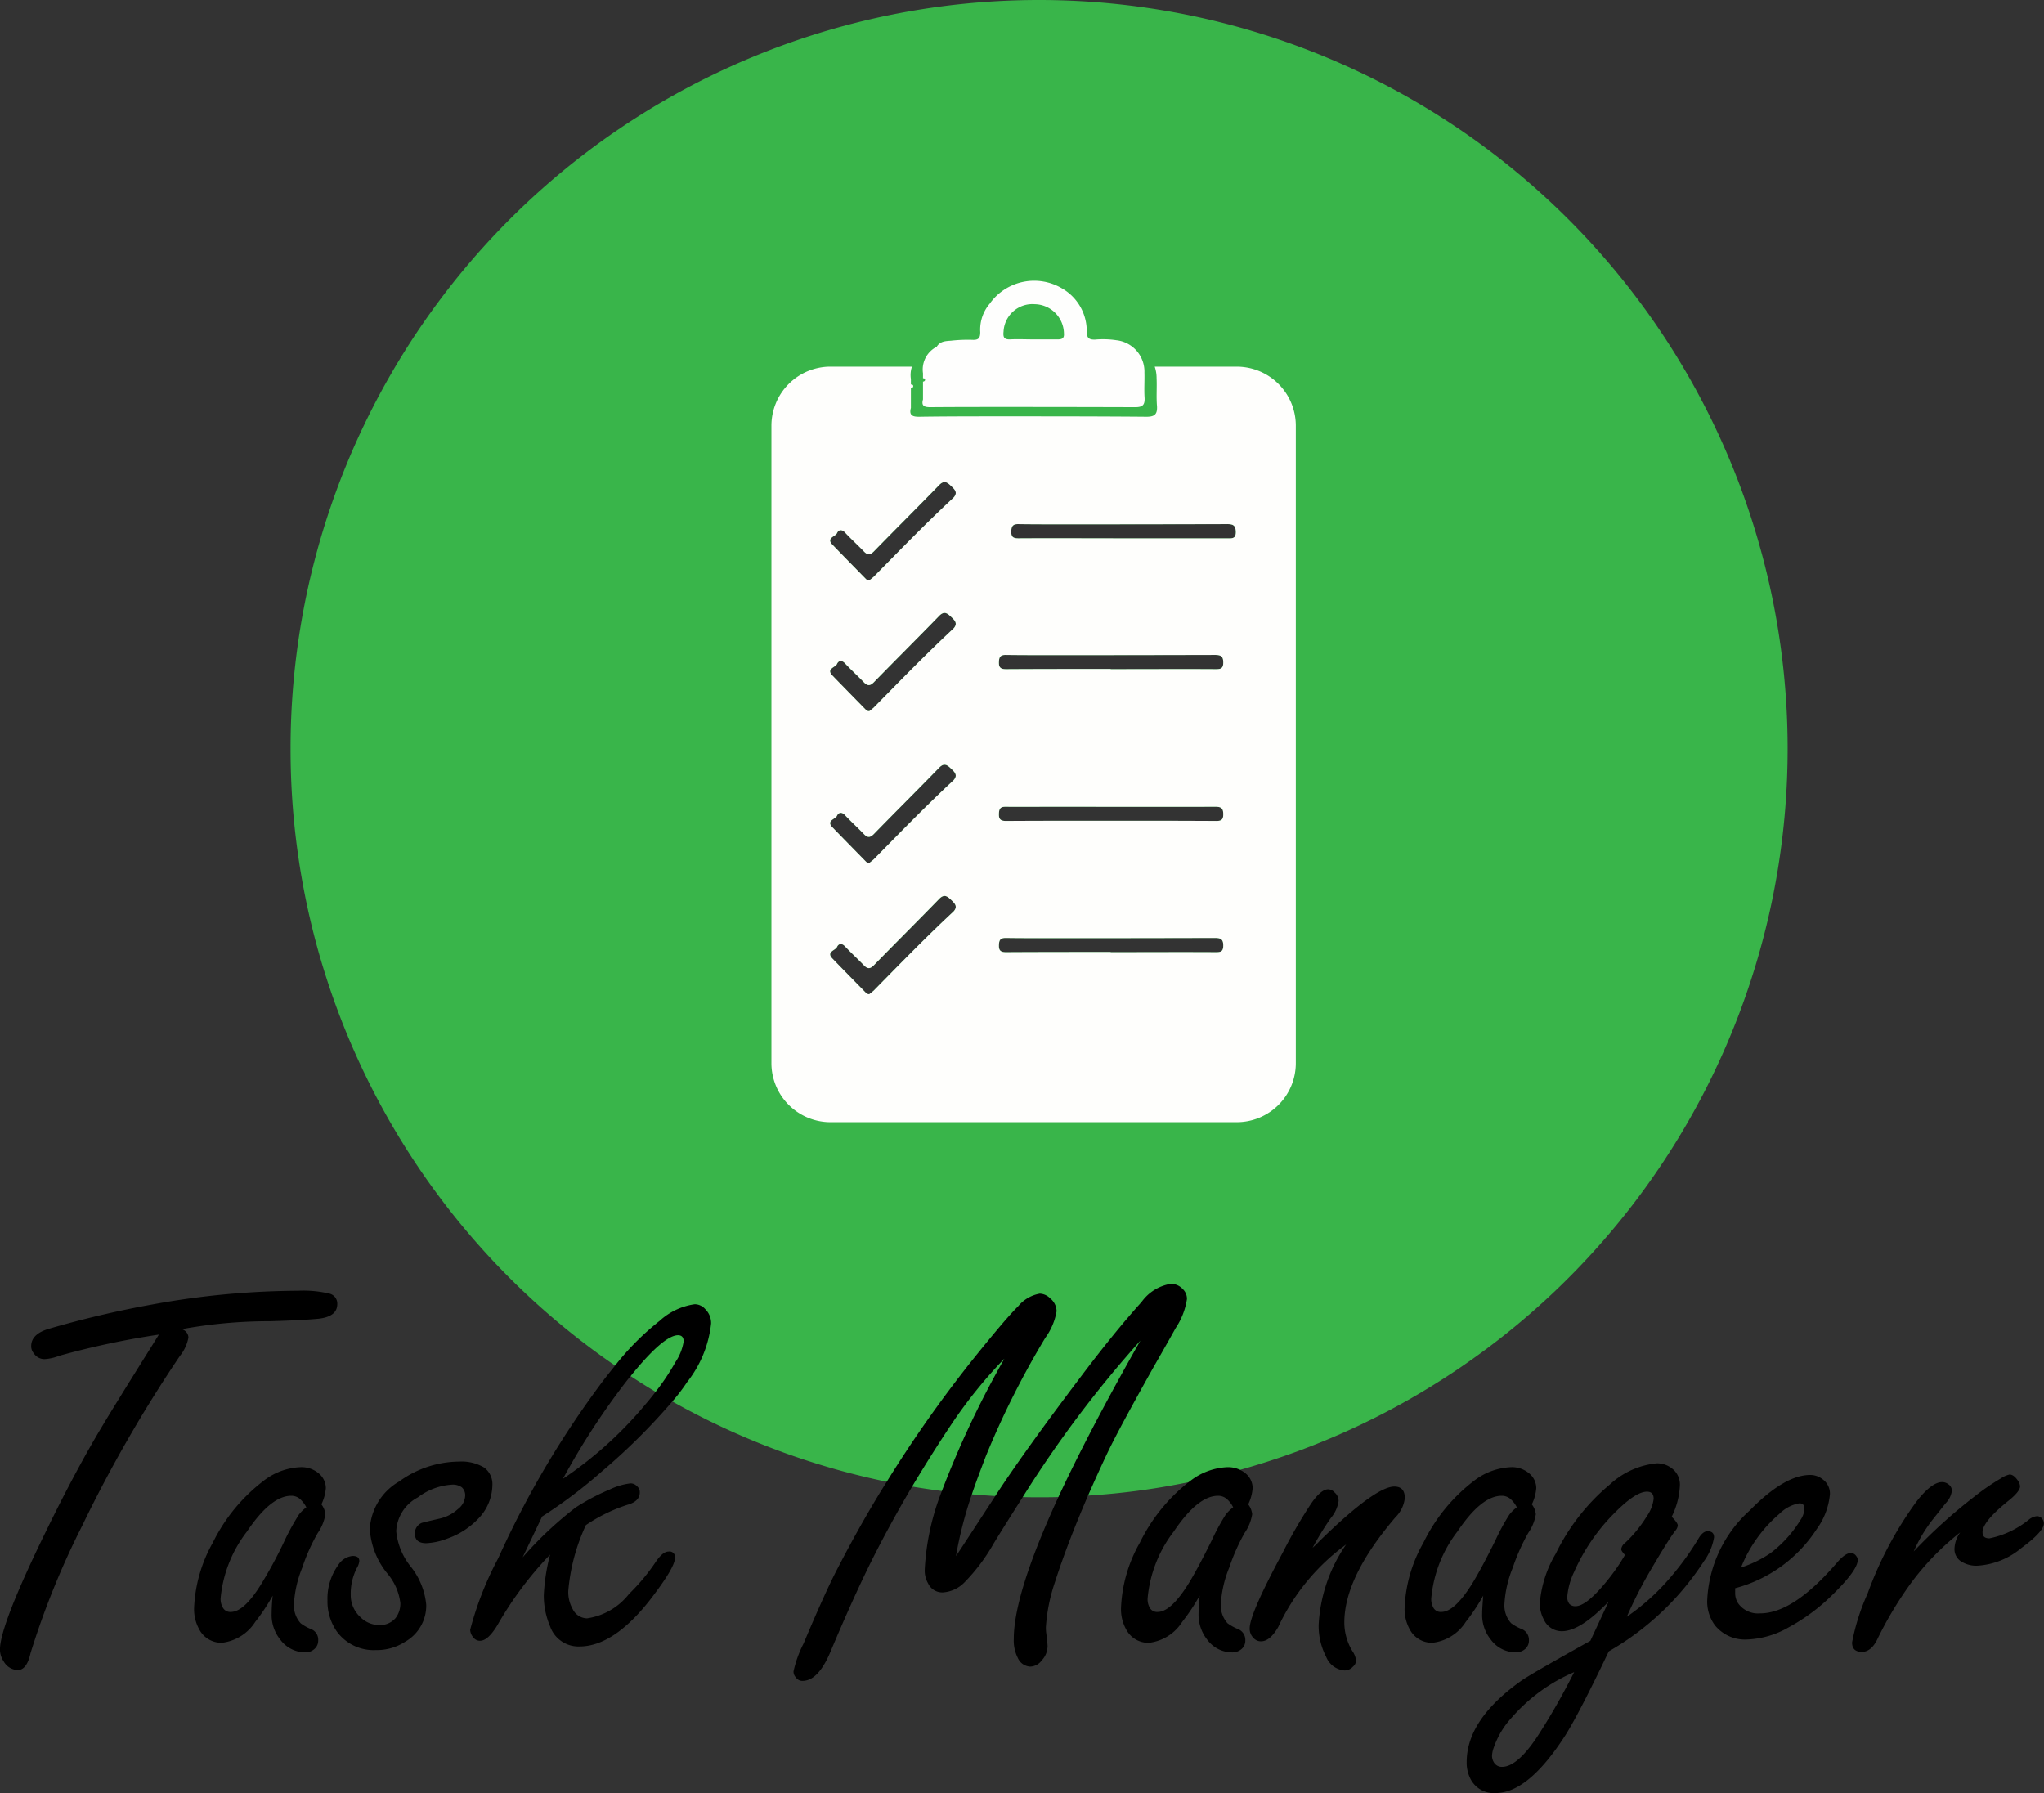 <svg xmlns="http://www.w3.org/2000/svg" width="138.118" height="121.161" viewBox="0 0 138.118 121.161">
  <rect x="0" y="0" width="138.118" height="121.161" fill="#333333" stroke="none"/>
  <g id="Group_2" data-name="Group 2" transform="translate(1056.257 243.516)">
    <path id="Path_1" data-name="Path 1" d="M-991.823-243.516a50.578,50.578,0,0,0-50.574,50.587,50.515,50.515,0,0,0,21.929,41.69c.354.255.7.482,1.05.708.551.368,1.118.722,1.686,1.062.383.212.749.439,1.132.652a50.289,50.289,0,0,0,14.492,5.426c.567.113,1.135.227,1.714.326.666.113,1.332.212,2.011.3s1.346.17,2.026.227c.524.043,1.062.085,1.587.113.623.043,1.234.057,1.857.071.354.014.721.014,1.091.014.438,0,.877,0,1.316-.014.666-.014,1.332-.057,2-.1a48.538,48.538,0,0,0,6.785-.907c1.177-.227,2.337-.51,3.485-.836a50.592,50.592,0,0,0,37-48.731A50.59,50.59,0,0,0-991.823-243.516Zm-13.643,36.024c.113-.241.326-.269.54-.043.411.439.863.85,1.273,1.275.255.269.425.255.68,0,1.459-1.5,2.948-2.975,4.406-4.476.341-.354.552-.184.807.057s.5.467.113.836c-1.842,1.714-3.584,3.513-5.355,5.312-.1.085-.211.17-.283.227-.169.014-.225-.085-.3-.156-.737-.751-1.473-1.5-2.2-2.252C-1006.217-207.166-1005.578-207.251-1005.466-207.492Zm26.377-.609c.4,0,.552.1.567.524,0,.368-.14.453-.482.439h-7.14c-2.351,0-4.717-.014-7.067,0-.4,0-.5-.127-.483-.51.014-.326.129-.453.455-.453,1.062.014,2.109.014,3.159.014Q-984.58-208.087-979.089-208.1Zm-14.959,28.927c-.4,0-.5-.142-.482-.51.014-.326.113-.453.453-.453,1.048.014,2.1.014,3.145.014q5.506,0,11.007-.014c.4,0,.554.1.554.51,0,.382-.143.453-.483.453-2.378-.014-4.745,0-7.125,0v-.014C-989.331-179.189-991.7-179.189-994.049-179.174Zm14.194-8.868c-2.378-.014-4.745-.014-7.125-.014-2.352,0-4.717,0-7.069.014-.4,0-.5-.142-.482-.51.014-.34.113-.453.453-.453,1.048.014,2.1,0,3.145,0,3.67,0,7.338.014,11.007,0,.4,0,.554.085.554.51C-979.371-188.113-979.515-188.042-979.854-188.042Zm0-10.256c-2.378-.014-4.745,0-7.125,0v-.014c-2.352,0-4.717,0-7.069.014-.4,0-.5-.142-.482-.51.014-.326.113-.453.453-.453,1.048.014,2.1.014,3.145.014q5.506,0,11.007-.014c.4,0,.554.1.554.51C-979.371-198.369-979.515-198.3-979.854-198.3ZM-997.647-201c-1.842,1.714-3.584,3.513-5.355,5.312-.1.085-.211.17-.283.227-.169.014-.225-.085-.3-.156-.737-.751-1.473-1.5-2.2-2.252-.439-.453.2-.538.312-.779s.326-.269.54-.043c.411.439.863.85,1.273,1.275.255.269.425.255.68,0,1.459-1.5,2.948-2.975,4.406-4.476.341-.354.552-.184.807.057S-997.264-201.372-997.647-201Zm0,10.256c-1.842,1.714-3.584,3.513-5.355,5.312-.1.085-.211.17-.283.227-.169.014-.225-.085-.3-.156-.737-.751-1.473-1.5-2.2-2.252-.439-.453.2-.538.312-.779s.326-.269.54-.042c.411.439.863.85,1.273,1.275.255.269.425.255.68,0,1.459-1.5,2.948-2.975,4.406-4.476.341-.354.552-.184.807.057S-997.264-191.116-997.647-190.748Zm-7.82,11.219c.113-.241.326-.269.54-.043.411.439.863.85,1.273,1.275.255.269.425.255.68,0,1.459-1.5,2.948-2.975,4.406-4.476.341-.354.552-.184.807.057s.5.467.113.836c-1.842,1.714-3.584,3.513-5.355,5.312-.1.085-.211.17-.283.227-.169.014-.225-.085-.3-.156-.737-.751-1.473-1.5-2.2-2.252C-1006.217-179.2-1005.578-179.288-1005.466-179.529Z" transform="translate(5.774 0)" fill="#39b54a"/>
    <path id="Path_2" data-name="Path 2" d="M-988.023-226.026h-5.537a2.425,2.425,0,0,1,.126.793c.028.623-.028,1.261.028,1.884.028.552-.17.708-.708.708-3.258-.028-6.545-.028-9.817-.028-1.842,0-3.7,0-5.566.028-.411,0-.68-.085-.54-.595v-1.332c.071-.014.157-.043.157-.142s-.086-.113-.157-.113v-.368a1.8,1.8,0,0,1,.071-.836h-5.5a3.991,3.991,0,0,0-3.995,3.995v43.064a3.991,3.991,0,0,0,3.995,3.995h27.439a3.991,3.991,0,0,0,4-3.995v-43.064A3.991,3.991,0,0,0-988.023-226.026Zm-19.181,36.86c-1.842,1.714-3.584,3.513-5.355,5.312-.1.085-.211.17-.283.227-.169.014-.225-.085-.3-.156-.737-.751-1.473-1.5-2.2-2.252-.439-.453.2-.538.312-.779s.326-.269.54-.043c.411.439.863.85,1.273,1.275.255.269.425.255.68,0,1.459-1.5,2.948-2.975,4.406-4.476.341-.354.552-.184.807.057S-1006.821-189.535-1007.2-189.166Zm0-8.868c-1.842,1.714-3.584,3.513-5.355,5.312-.1.085-.211.17-.283.227-.169.014-.225-.085-.3-.156-.737-.751-1.473-1.5-2.2-2.252-.439-.453.2-.538.312-.779s.326-.269.54-.042c.411.439.863.85,1.273,1.275.255.269.425.255.68,0,1.459-1.5,2.948-2.975,4.406-4.476.341-.354.552-.184.807.057S-1006.821-198.4-1007.2-198.034Zm0-10.256c-1.842,1.714-3.584,3.513-5.355,5.312-.1.085-.211.17-.283.227-.169.014-.225-.085-.3-.156-.737-.751-1.473-1.5-2.2-2.252-.439-.453.2-.538.312-.779s.326-.269.54-.043c.411.439.863.85,1.273,1.275.255.269.425.255.68,0,1.459-1.5,2.948-2.975,4.406-4.476.341-.354.552-.184.807.057S-1006.821-208.659-1007.2-208.29Zm0-8.84c-1.842,1.714-3.584,3.513-5.355,5.312-.1.085-.211.17-.283.227-.169.014-.225-.085-.3-.156-.737-.751-1.473-1.5-2.2-2.252-.439-.453.2-.538.312-.779s.326-.269.54-.043c.411.439.863.85,1.273,1.275.255.269.425.255.68,0,1.459-1.5,2.948-2.975,4.406-4.476.341-.354.552-.184.807.057S-1006.821-217.5-1007.2-217.13Zm17.792,30.669c-2.378-.014-4.745,0-7.125,0v-.014c-2.352,0-4.717,0-7.069.014-.4,0-.5-.142-.482-.51.014-.326.113-.453.453-.453,1.048.014,2.1.014,3.145.014q5.506,0,11.007-.014c.4,0,.554.1.554.51C-988.928-186.531-989.071-186.461-989.411-186.461Zm0-8.868c-2.378-.014-4.745-.014-7.125-.014-2.352,0-4.717,0-7.069.014-.4,0-.5-.142-.482-.51.014-.34.113-.453.453-.453,1.048.014,2.1,0,3.145,0,3.67,0,7.338.014,11.007,0,.4,0,.554.085.554.51C-988.928-195.4-989.071-195.328-989.411-195.328Zm0-10.256c-2.378-.014-4.745,0-7.125,0v-.014c-2.352,0-4.717,0-7.069.014-.4,0-.5-.142-.482-.51.014-.326.113-.453.453-.453,1.048.014,2.1.014,3.145.014q5.506,0,11.007-.014c.4,0,.554.1.554.51C-988.928-205.655-989.071-205.585-989.411-205.585Zm.85-8.84h-7.14c-2.351,0-4.717-.014-7.067,0-.4,0-.5-.127-.483-.51.014-.326.129-.453.455-.453,1.062.014,2.109.014,3.159.014q5.5,0,10.991-.014c.4,0,.552.1.567.524C-988.079-214.495-988.22-214.41-988.561-214.424Z" transform="translate(15.331 7.286)" fill="#fefefc"/>
    <path id="Path_3" data-name="Path 3" d="M-997.258-223.923a2.131,2.131,0,0,0-1.9-2.182,6.071,6.071,0,0,0-1.431-.043c-.425.014-.567-.113-.567-.552a3.318,3.318,0,0,0-1.657-2.9,3.687,3.687,0,0,0-4.845.949v.014a2.7,2.7,0,0,0-.694,1.983c0,.382-.1.538-.5.524a10.179,10.179,0,0,0-1.473.057c-.354.028-.735.028-.963.4l-.014.014a1.719,1.719,0,0,0-.919,1.785v.34c.071,0,.14.014.14.1s-.069.113-.14.128v1.2c-.129.453.112.524.494.524,1.673-.014,3.343-.014,5-.014q4.441,0,8.854.014c.482,0,.651-.142.625-.637C-997.286-222.776-997.242-223.356-997.258-223.923Zm-5.85-2.238h-1.643c-.524,0-1.062-.028-1.587,0-.411.014-.482-.156-.439-.538a1.954,1.954,0,0,1,2.111-1.842,2.011,2.011,0,0,1,1.969,1.969C-1002.668-226.246-1002.811-226.161-1003.108-226.161Z" transform="translate(18.333 5.58)" fill="#fefefd"/>
    <g id="Group_1" data-name="Group 1" transform="translate(-1056.257 -156.764)">
      <path id="Path_4" data-name="Path 4" d="M-1033.974-181.748a7.57,7.57,0,0,0-2.139-.2,55.79,55.79,0,0,0-9.815.921,67.987,67.987,0,0,0-7.1,1.672c-.752.241-1.121.623-1.121,1.147a.727.727,0,0,0,.184.5.846.846,0,0,0,.708.382,3.2,3.2,0,0,0,1.007-.227,55.973,55.973,0,0,1,6.729-1.431l-.483.779q-2.635,4.207-3.329,5.383c-1.146,1.9-2.394,4.221-3.754,7q-3.166,6.46-3.173,8.117a1.442,1.442,0,0,0,.255.807,1.123,1.123,0,0,0,.95.581c.409,0,.693-.383.863-1.147a55.294,55.294,0,0,1,3.5-8.627,91.9,91.9,0,0,1,6.588-11.446,2.8,2.8,0,0,0,.58-1.247.617.617,0,0,0-.453-.567,32.9,32.9,0,0,1,5.978-.538c1.473-.042,2.564-.1,3.286-.17.836-.1,1.247-.425,1.247-.992A.693.693,0,0,0-1033.974-181.748Z" transform="translate(1056.257 182.413)"/>
      <path id="Path_5" data-name="Path 5" d="M-1038.639-169.088a3.067,3.067,0,0,0,.511-1.261,1.325,1.325,0,0,0-.269-.666,3.1,3.1,0,0,0,.3-1.1,1.308,1.308,0,0,0-.426-.949,1.816,1.816,0,0,0-1.275-.467,4.348,4.348,0,0,0-2.52.935,11.816,11.816,0,0,0-3.416,4.165A9.8,9.8,0,0,0-1047-164a2.8,2.8,0,0,0,.34,1.417,1.69,1.69,0,0,0,1.531.921,3.1,3.1,0,0,0,2.265-1.417,13.194,13.194,0,0,0,1.176-1.771,11.985,11.985,0,0,0-.071,1.2,2.641,2.641,0,0,0,.581,1.771,2.1,2.1,0,0,0,1.687.864.89.89,0,0,0,.622-.227.734.734,0,0,0,.255-.567.768.768,0,0,0-.453-.765,3.017,3.017,0,0,1-.737-.411,1.8,1.8,0,0,1-.452-1.247,7.615,7.615,0,0,1,.565-2.507A12.564,12.564,0,0,1-1038.639-169.088Zm-1.3-1.2a15.991,15.991,0,0,0-.934,1.7,30.051,30.051,0,0,1-1.616,3c-.765,1.232-1.445,1.842-2.026,1.842a.564.564,0,0,1-.51-.241,1.144,1.144,0,0,1-.183-.68,8.683,8.683,0,0,1,1.785-4.519c1.077-1.6,2.067-2.408,2.988-2.408a.9.9,0,0,1,.554.184,1.95,1.95,0,0,1,.466.595A2.6,2.6,0,0,0-1039.942-170.292Z" transform="translate(1060.115 185.917)"/>
      <path id="Path_6" data-name="Path 6" d="M-1030.055-173.4a2.985,2.985,0,0,0-1.686-.4,6.968,6.968,0,0,0-4.05,1.346,3.956,3.956,0,0,0-1.985,3.216,5.266,5.266,0,0,0,1.2,3.017,3.787,3.787,0,0,1,.865,1.983,1.592,1.592,0,0,1-.327,1.02,1.384,1.384,0,0,1-1.1.467,1.806,1.806,0,0,1-1.289-.552,2,2,0,0,1-.637-1.5,3.783,3.783,0,0,1,.426-1.827,1.155,1.155,0,0,0,.154-.439c0-.241-.14-.354-.453-.354a1.293,1.293,0,0,0-.977.623,3.872,3.872,0,0,0-.722,2.38,3.556,3.556,0,0,0,.637,2.111,3.082,3.082,0,0,0,2.649,1.247,3.492,3.492,0,0,0,1.97-.567,2.8,2.8,0,0,0,1.417-2.493,4.859,4.859,0,0,0-1.078-2.621,4.5,4.5,0,0,1-.949-2.352,2.725,2.725,0,0,1,1.459-2.281,4.235,4.235,0,0,1,2.323-.864,1.026,1.026,0,0,1,.653.184.728.728,0,0,1,.225.567,1.212,1.212,0,0,1-.5.907,2.7,2.7,0,0,1-1.232.637q-1.126.255-1.231.3a.76.76,0,0,0-.439.694c0,.453.254.666.765.666a4.444,4.444,0,0,0,1.4-.3,5.329,5.329,0,0,0,2.281-1.53,3.3,3.3,0,0,0,.793-2.068A1.391,1.391,0,0,0-1030.055-173.4Z" transform="translate(1062.764 185.809)"/>
      <path id="Path_7" data-name="Path 7" d="M-1024.888-170.044a41.916,41.916,0,0,0,4.717-4.689,12.39,12.39,0,0,0,1.007-1.317A7.71,7.71,0,0,0-1017.55-180a1.319,1.319,0,0,0-.4-.977.949.949,0,0,0-.708-.326,4.417,4.417,0,0,0-2.366,1.119,17.9,17.9,0,0,0-3.017,3.032c-.227.283-.467.581-.708.892a63.069,63.069,0,0,0-7.181,12.112,22.2,22.2,0,0,0-1.9,4.845.822.822,0,0,0,.2.5.555.555,0,0,0,.467.241c.354,0,.737-.34,1.162-1.034a23.977,23.977,0,0,1,3.57-4.788,13.244,13.244,0,0,0-.425,2.748,5.309,5.309,0,0,0,.425,2.1,2.03,2.03,0,0,0,1.983,1.36c1.544,0,3.145-1.062,4.789-3.173,1.1-1.431,1.67-2.366,1.67-2.833a.371.371,0,0,0-.425-.411c-.283,0-.566.241-.891.722a13.579,13.579,0,0,1-1.786,2.139,4.4,4.4,0,0,1-2.847,1.657,1.1,1.1,0,0,1-.963-.623,2.335,2.335,0,0,1-.3-1.232,13.136,13.136,0,0,1,1.19-4.448,11,11,0,0,1,2.819-1.374c.554-.156.823-.439.823-.836a.513.513,0,0,0-.2-.425.578.578,0,0,0-.424-.184,4.4,4.4,0,0,0-1.4.411,14.59,14.59,0,0,0-2.309,1.218,24.833,24.833,0,0,0-3.584,3.371q1.084-2.274,1.318-2.762A32.633,32.633,0,0,0-1024.888-170.044Zm1.6-6.035c.1-.127.2-.255.3-.368,1.486-1.842,2.563-2.762,3.2-2.762.256,0,.383.142.383.425a3.524,3.524,0,0,1-.552,1.388,15.711,15.711,0,0,1-1.344,2.012q-.342.446-.724.892a26.306,26.306,0,0,1-5.537,4.986A48.545,48.545,0,0,1-1023.287-176.079Z" transform="translate(1065.601 182.68)"/>
      <path id="Path_8" data-name="Path 8" d="M-992.115-181.936a1.059,1.059,0,0,0-.807-.34,3.015,3.015,0,0,0-1.969,1.232c-1.231,1.36-2.607,3.06-4.121,5.071-2.636,3.485-4.535,6.148-5.739,8,0,.014-.014.014-.014.028-1.4,2.139-2.281,3.5-2.662,4.066a27.021,27.021,0,0,1,1.075-4.179c.269-.807.6-1.672.95-2.592a57.98,57.98,0,0,1,4.008-7.975,4.249,4.249,0,0,0,.765-1.8,1.137,1.137,0,0,0-.424-.864,1.054,1.054,0,0,0-.708-.326,2.42,2.42,0,0,0-1.46.85c-.567.552-1.6,1.771-3.088,3.626a84.666,84.666,0,0,0-5.794,8.23c-1.233,1.969-2.366,3.995-3.428,6.063-.509.992-1.247,2.621-2.194,4.873a7.723,7.723,0,0,0-.68,1.884.555.555,0,0,0,.154.4.515.515,0,0,0,.455.241c.708,0,1.33-.652,1.883-1.955,1.077-2.564,2.013-4.618,2.776-6.148.85-1.7,1.771-3.371,2.748-5.029.864-1.445,1.771-2.89,2.72-4.306a31.785,31.785,0,0,1,3.513-4.335,64.025,64.025,0,0,0-4.222,8.939,16.723,16.723,0,0,0-1.161,5.326,1.73,1.73,0,0,0,.228.921,1.054,1.054,0,0,0,1,.609,2.246,2.246,0,0,0,1.459-.68,12.576,12.576,0,0,0,1.969-2.621c.666-1.091,1.332-2.139,1.971-3.145a76.49,76.49,0,0,1,7.946-10.568q-3.462,6.1-5.539,10.568-3.017,6.545-3.017,9.59a2.587,2.587,0,0,0,.269,1.275.967.967,0,0,0,.836.595,1,1,0,0,0,.779-.411,1.445,1.445,0,0,0,.4-.977c0-.085-.028-.368-.085-.836a2.515,2.515,0,0,1-.028-.453,11.866,11.866,0,0,1,.625-3.074c.537-1.672,1.274-3.612,2.223-5.808.368-.836.765-1.728,1.2-2.649.567-1.218,1.658-3.23,3.245-6.063.905-1.572,1.388-2.451,1.486-2.621a4.805,4.805,0,0,0,.751-1.941A.9.9,0,0,0-992.115-181.936Z" transform="translate(1072.025 182.276)"/>
      <path id="Path_9" data-name="Path 9" d="M-994.429-169.088a3.056,3.056,0,0,0,.51-1.261,1.321,1.321,0,0,0-.268-.666,3.09,3.09,0,0,0,.3-1.1,1.306,1.306,0,0,0-.425-.949,1.713,1.713,0,0,0-.425-.283,1.866,1.866,0,0,0-.85-.184,4.379,4.379,0,0,0-2.52.935c-.044.028-.072.057-.115.085a11.762,11.762,0,0,0-3.286,4.08,9.653,9.653,0,0,0-1.275,4.434,2.8,2.8,0,0,0,.34,1.417,1.691,1.691,0,0,0,1.531.921,3.077,3.077,0,0,0,2.265-1.417,13.229,13.229,0,0,0,1.176-1.771c-.043.552-.071.949-.071,1.2a2.718,2.718,0,0,0,.582,1.771,2.1,2.1,0,0,0,1.686.864.95.95,0,0,0,.636-.227.733.733,0,0,0,.255-.567.79.79,0,0,0-.452-.765,3.258,3.258,0,0,1-.752-.411,1.8,1.8,0,0,1-.453-1.247,7.624,7.624,0,0,1,.567-2.507A13.56,13.56,0,0,1-994.429-169.088Zm-1.3-1.2a14.419,14.419,0,0,0-.921,1.7c-.652,1.317-1.19,2.323-1.615,3-.779,1.232-1.459,1.842-2.04,1.842a.563.563,0,0,1-.51-.241,1.157,1.157,0,0,1-.17-.68,8.655,8.655,0,0,1,1.771-4.519c1.077-1.6,2.068-2.408,2.99-2.408a.893.893,0,0,1,.551.184,1.741,1.741,0,0,1,.468.595A2.6,2.6,0,0,0-995.732-170.292Z" transform="translate(1078.532 185.917)"/>
      <path id="Path_10" data-name="Path 10" d="M-986.164-171.827c0-.51-.225-.779-.708-.779-.85,0-2.55,1.232-5.071,3.7-.14.156-.3.3-.453.439a19.633,19.633,0,0,1,1.232-2.012,2.276,2.276,0,0,0,.526-1.147.752.752,0,0,0-.256-.567.611.611,0,0,0-.452-.227c-.327,0-.724.34-1.176,1.006a33.24,33.24,0,0,0-1.885,3.258c-1.487,2.762-2.238,4.476-2.238,5.128a.871.871,0,0,0,.256.652.653.653,0,0,0,.509.227c.411,0,.793-.326,1.162-.963a14.428,14.428,0,0,1,4.59-5.581,10.485,10.485,0,0,0-1.856,5.411,4.472,4.472,0,0,0,.5,2.167,1.463,1.463,0,0,0,1.247.935.758.758,0,0,0,.568-.255.563.563,0,0,0,.211-.411,1.373,1.373,0,0,0-.255-.652,3.759,3.759,0,0,1-.538-1.912c0-2.054,1.147-4.42,3.458-7.125A2.14,2.14,0,0,0-986.164-171.827Z" transform="translate(1081.09 186.304)"/>
      <path id="Path_11" data-name="Path 11" d="M-980.9-169.088a3.056,3.056,0,0,0,.51-1.261,1.314,1.314,0,0,0-.269-.666,3.077,3.077,0,0,0,.3-1.1,1.308,1.308,0,0,0-.426-.949,1.814,1.814,0,0,0-1.274-.467,4.386,4.386,0,0,0-2.523.935,11.666,11.666,0,0,0-3.4,4.165A9.637,9.637,0,0,0-989.257-164a2.811,2.811,0,0,0,.34,1.417,1.689,1.689,0,0,0,1.53.921,3.078,3.078,0,0,0,2.267-1.417,13.217,13.217,0,0,0,1.176-1.771c-.042.552-.071.949-.071,1.2a2.648,2.648,0,0,0,.581,1.771,2.1,2.1,0,0,0,1.686.864.951.951,0,0,0,.637-.227.733.733,0,0,0,.255-.567.792.792,0,0,0-.453-.765,3.179,3.179,0,0,1-.75-.411,1.793,1.793,0,0,1-.455-1.247,7.62,7.62,0,0,1,.567-2.507A13.561,13.561,0,0,1-980.9-169.088Zm-1.3-1.2a14.052,14.052,0,0,0-.919,1.7c-.653,1.317-1.191,2.323-1.616,3-.779,1.232-1.459,1.842-2.04,1.842a.562.562,0,0,1-.51-.241,1.157,1.157,0,0,1-.169-.68,8.643,8.643,0,0,1,1.771-4.519c1.077-1.6,2.067-2.408,2.988-2.408a.9.9,0,0,1,.554.184,1.778,1.778,0,0,1,.468.595A2.543,2.543,0,0,0-982.2-170.292Z" transform="translate(1084.169 185.917)"/>
      <path id="Path_12" data-name="Path 12" d="M-970.02-169.126c-.2,0-.411.156-.594.467a19.219,19.219,0,0,1-1.985,2.734,15.032,15.032,0,0,1-2.874,2.578,29.552,29.552,0,0,1,1.686-3.286q1.082-1.849,1.571-2.507a.676.676,0,0,0,.186-.368c0-.127-.143-.326-.412-.595a5.308,5.308,0,0,0,.552-2.068,1.385,1.385,0,0,0-.34-1.02,1.63,1.63,0,0,0-1.217-.524,5.427,5.427,0,0,0-3.173,1.431,14.087,14.087,0,0,0-3.656,4.675,7.715,7.715,0,0,0-1.077,3.357,2.3,2.3,0,0,0,.269,1.091,1.332,1.332,0,0,0,1.218.793c.836,0,1.885-.666,3.159-2-.3.652-.708,1.53-1.232,2.649q-4.122,2.295-4.7,2.72-3.657,2.614-3.656,5.468a2.4,2.4,0,0,0,.283,1.19,1.758,1.758,0,0,0,1.672.907q2.21,0,4.717-3.91.935-1.487,2.932-5.666a18.75,18.75,0,0,0,6.419-6.077,3.779,3.779,0,0,0,.693-1.629C-969.581-168.985-969.723-169.126-970.02-169.126Zm-11.262,13.5c-1,1.615-1.884,2.422-2.621,2.422a.621.621,0,0,1-.567-.326.866.866,0,0,1-.113-.425,1.83,1.83,0,0,1,.113-.538,5.786,5.786,0,0,1,1.218-2.04,11.7,11.7,0,0,1,4.221-3.074C-979.667-158.346-980.4-157.014-981.282-155.626Zm5.681-11.9c0,.014-.113.2-.324.538a14.528,14.528,0,0,1-1.234,1.629c-.765.878-1.36,1.3-1.785,1.3a.546.546,0,0,1-.411-.156.722.722,0,0,1-.142-.5,4.78,4.78,0,0,1,.467-1.672,13.084,13.084,0,0,1,2.677-3.924c.978-.992,1.714-1.487,2.24-1.487.3,0,.452.156.452.482a2.539,2.539,0,0,1-.452,1.162,8.67,8.67,0,0,1-1.473,1.813.661.661,0,0,0-.269.425C-975.855-167.837-975.772-167.71-975.6-167.525Z" transform="translate(1085.402 185.842)"/>
      <path id="Path_13" data-name="Path 13" d="M-964.758-167.688a.445.445,0,0,0-.354-.2c-.256,0-.54.2-.894.595-1.983,2.323-3.724,3.485-5.241,3.485a1.645,1.645,0,0,1-1.487-.68,1.234,1.234,0,0,1-.2-.68v-.34a9.462,9.462,0,0,0,5.509-3.995,4.7,4.7,0,0,0,.894-2.366,1.191,1.191,0,0,0-.483-.992,1.347,1.347,0,0,0-.849-.3c-1.162,0-2.523.807-4.081,2.394a8.666,8.666,0,0,0-2.876,6.006,2.694,2.694,0,0,0,.526,1.771,2.606,2.606,0,0,0,2.138.949,6.1,6.1,0,0,0,2.862-.836,12.962,12.962,0,0,0,2.9-2.153c1.162-1.133,1.742-1.927,1.742-2.394A.452.452,0,0,0-964.758-167.688Zm-5.186-2.847a2.5,2.5,0,0,1,1.347-.708c.225,0,.339.113.339.354a1.432,1.432,0,0,1-.269.779,8.179,8.179,0,0,1-2.011,2.224,7.706,7.706,0,0,1-2,.977A9.286,9.286,0,0,1-969.944-170.535Z" transform="translate(1090.184 186.075)"/>
      <path id="Path_14" data-name="Path 14" d="M-955.1-170.229a.483.483,0,0,0-.3-.142,1.056,1.056,0,0,0-.538.212,6.16,6.16,0,0,1-2.692,1.289c-.312,0-.468-.127-.468-.411,0-.5.623-1.232,1.856-2.21q.68-.574.68-.892a.745.745,0,0,0-.156-.4c-.184-.269-.368-.4-.552-.4a1.729,1.729,0,0,0-.6.269,15.785,15.785,0,0,0-1.771,1.218,35.251,35.251,0,0,0-4.107,3.711,9.946,9.946,0,0,1,1.259-2.125c.6-.751.907-1.147.963-1.2a1.448,1.448,0,0,0,.354-.765.51.51,0,0,0-.241-.453.665.665,0,0,0-.425-.142c-.466,0-1.062.453-1.757,1.36a24.875,24.875,0,0,0-3.272,6.176,14.61,14.61,0,0,0-1.047,3.3c0,.425.225.637.664.637.411,0,.765-.283,1.034-.836a25.358,25.358,0,0,1,2.238-3.754,17.791,17.791,0,0,1,3.371-3.485,2,2,0,0,0-.382,1.034.983.983,0,0,0,.412.907,1.942,1.942,0,0,0,1.077.312,5.1,5.1,0,0,0,3.03-1.2c1.006-.737,1.516-1.3,1.516-1.657A.534.534,0,0,0-955.1-170.229Z" transform="translate(1093.063 186.067)"/>
    </g>
  </g>
</svg>
